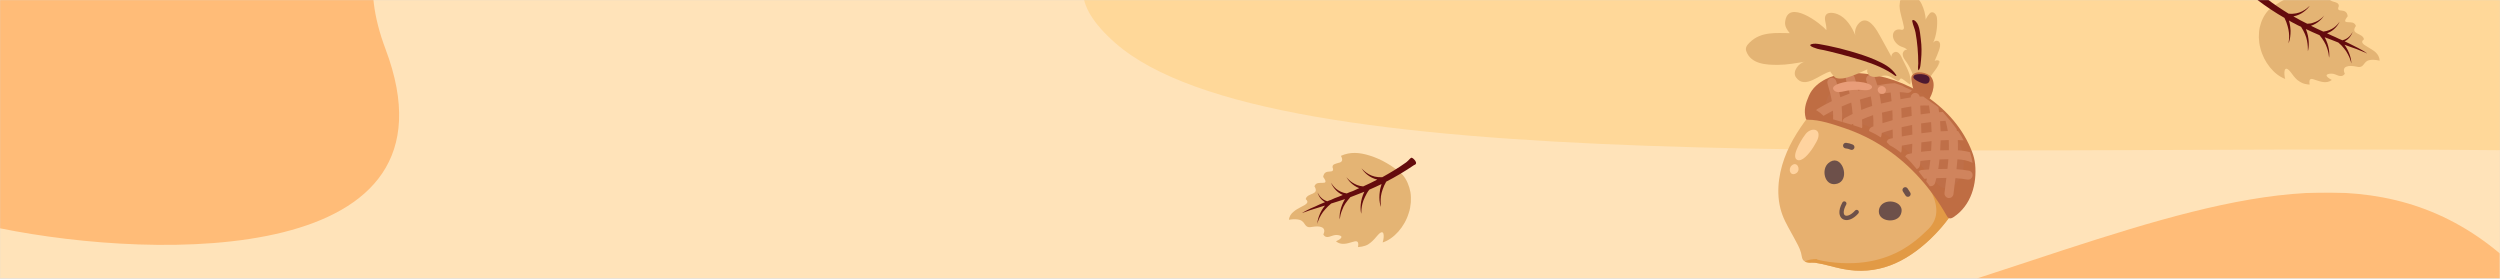 <?xml version="1.0" encoding="UTF-8"?>
<svg width="1920px" height="214px" viewBox="0 0 1920 214" version="1.1" xmlns="http://www.w3.org/2000/svg" xmlns:xlink="http://www.w3.org/1999/xlink">
    <title>位图</title>
    <defs>
        <rect id="path-1" x="0" y="0" width="1920" height="214"></rect>
        <polygon id="path-3" points="0 0 1331.583 0 1331.583 419.205 0 419.205"></polygon>
        <polygon id="path-5" points="0 0 41.669 0 41.669 70.305 0 70.305"></polygon>
        <polygon id="path-7" points="0 0 103.531 0 103.531 94.745 0 94.745"></polygon>
    </defs>
    <g id="页面-1" stroke="none" stroke-width="1" fill="none" fill-rule="evenodd">
        <g id="harwell-launchpad-new" transform="translate(0, -101)">
            <g id="位图" transform="translate(0, 101)">
                <mask id="mask-2" fill="white">
                    <use xlink:href="#path-1"></use>
                </mask>
                <use id="蒙版" fill="#D8D8D8" xlink:href="#path-1"></use>
                <g id="编组" mask="url(#mask-2)">
                    <g transform="translate(0, -393)">
                        <polygon id="Fill-1" fill="#FFE3B9" points="0 960 1920 960 1920 0 0 0"></polygon>
                        <g id="编组" stroke-width="1" fill="none" transform="translate(0, 0)">
                            <path d="M1920,0 L1854.634,0 C1753.699,10.763 1681.903,31.764 1683.347,70.746 C1688.072,197.933 1186.677,81.116 1199.278,196.62 C1212.01,312.125 716.915,303.33 856.571,426.054 C975.882,530.927 1470.582,504.151 1920,508.351 L1920,0 Z" id="Fill-2" fill="#FFD899"></path>
                            <path d="M847.12,0 L0,0 L0,568.334 C122.329,593.142 358.982,597.473 296.111,430.779 C220.902,231.534 594.979,246.891 773.355,105.792 C819.426,69.302 840.82,33.339 847.12,0" id="Fill-4" fill="#FFBC78"></path>
                            <g transform="translate(588.416, 540.795)">
                                <mask id="mask-4" fill="white">
                                    <use xlink:href="#path-3"></use>
                                </mask>
                                <g id="Clip-7"></g>
                                <path d="M1331.583,46.966 L1331.583,419.205 L0,419.205 C43.314,320.239 165.775,137.4 477.113,145.669 C903.035,156.957 1152.157,-103.584 1331.583,46.966" id="Fill-6" fill="#FFBC78" mask="url(#mask-4)"></path>
                            </g>
                            <path d="M1827.596,439.573 C1823.79,438.786 1821.427,438.786 1819.721,439.18 C1818.014,439.442 1817.096,440.361 1816.308,441.28 C1814.733,442.986 1813.946,445.349 1809.746,444.167 C1808.302,443.905 1806.858,443.642 1805.545,443.642 C1804.233,443.642 1803.051,443.773 1802.132,444.167 C1800.295,444.824 1799.376,446.53 1800.82,449.68 C1799.376,451.649 1797.67,451.649 1795.964,451.124 C1794.126,450.467 1792.288,449.418 1790.188,449.549 C1788.22,449.68 1786.907,450.074 1786.776,450.862 C1786.776,451.649 1787.826,452.83 1790.845,454.405 C1786.776,457.555 1782.05,455.587 1778.638,454.536 C1775.226,453.224 1772.994,452.568 1773.782,457.949 C1771.55,457.818 1769.712,457.424 1768.137,456.768 C1766.694,456.112 1765.381,455.193 1764.331,454.405 C1762.231,452.568 1760.787,450.467 1759.212,448.367 C1753.962,441.804 1753.831,449.286 1755.012,453.618 C1746.48,450.467 1738.605,440.755 1735.98,429.992 C1735.193,427.367 1734.93,424.479 1734.799,421.854 C1734.799,419.229 1734.93,416.603 1735.455,414.11 C1736.637,408.991 1738.736,404.66 1742.018,400.984 C1746.087,397.572 1750.549,394.684 1754.881,392.453 C1757.112,391.271 1759.343,390.353 1761.444,389.565 C1763.544,388.646 1765.775,387.99 1767.875,387.465 C1776.144,385.234 1783.364,385.103 1790.188,388.646 C1787.826,392.322 1789.532,393.503 1791.632,394.159 C1792.813,394.422 1793.995,394.815 1794.783,395.209 C1795.701,395.734 1796.226,396.391 1796.226,397.703 C1794.783,400.722 1796.489,400.984 1798.458,401.116 C1800.426,401.378 1802.526,401.772 1803.051,405.447 C1799.901,409.516 1800.951,409.91 1803.183,410.041 C1805.283,410.172 1808.302,409.778 1809.352,412.929 C1806.989,416.21 1808.302,417.654 1810.402,418.704 C1812.37,419.754 1815.127,420.673 1815.521,423.167 C1813.946,424.348 1813.814,425.267 1814.602,426.317 C1815.389,427.367 1816.965,428.154 1818.802,429.335 C1820.64,430.517 1822.74,431.567 1824.446,433.142 C1826.152,434.717 1827.465,436.817 1827.596,439.573" id="Fill-16" fill="#E4B474"></path>
                            <path d="M1754.487,406.76 C1755.537,408.86 1756.324,410.96 1756.849,412.929 C1757.375,414.766 1757.769,416.604 1757.899,418.179 C1758.293,421.591 1757.899,424.348 1757.506,426.317 C1758.293,424.741 1758.95,422.116 1759.081,419.098 C1759.213,417.522 1759.213,415.816 1758.95,414.11 C1758.95,413.322 1758.687,412.404 1758.556,411.485 C1758.424,410.566 1758.162,409.647 1757.899,408.729 C1759.343,409.647 1760.918,410.435 1762.494,411.222 C1764.069,412.01 1765.513,412.929 1767.218,413.585 C1768.531,415.554 1769.45,417.522 1770.237,419.229 C1771.025,421.067 1771.55,422.772 1771.813,424.348 C1772.469,427.629 1772.469,430.386 1772.469,432.354 C1773.388,429.073 1773.781,422.248 1770.894,415.291 C1774.438,416.998 1777.981,418.572 1781.394,420.016 C1782.838,421.723 1784.019,423.429 1784.938,425.004 C1785.988,426.71 1786.645,428.285 1787.17,429.86 C1788.219,432.748 1788.613,435.504 1788.745,437.342 C1789.27,433.93 1788.745,427.76 1785.332,421.591 C1789.007,423.035 1792.419,424.216 1795.833,425.66 C1797.539,427.104 1798.982,428.548 1800.164,430.123 C1801.345,431.567 1802.395,433.01 1803.051,434.454 C1804.626,437.211 1805.414,439.967 1805.939,441.804 C1805.808,438.523 1804.495,432.748 1800.557,427.367 C1802.133,428.023 1803.708,428.417 1805.282,429.073 C1806.727,429.598 1808.171,430.123 1809.745,430.648 C1811.189,431.173 1812.502,431.83 1813.945,432.354 C1815.258,432.879 1816.571,433.404 1817.883,434.061 C1817.883,434.061 1817.621,433.667 1816.834,433.273 C1816.177,432.748 1815.127,432.092 1813.683,431.304 C1812.239,430.517 1810.402,429.467 1808.171,428.417 C1806.07,427.236 1803.577,426.185 1800.689,424.741 C1804.364,422.904 1806.201,419.491 1806.857,417.522 C1805.808,419.36 1803.708,422.772 1798.982,423.954 C1798.064,423.56 1797.145,423.167 1796.226,422.772 C1795.308,422.379 1794.389,421.854 1793.47,421.46 C1792.419,420.935 1791.501,420.541 1790.451,420.148 C1789.401,419.623 1788.351,419.098 1787.17,418.572 C1792.682,416.604 1795.701,412.141 1796.882,409.647 C1795.964,410.96 1794.52,412.666 1792.551,414.11 C1790.582,415.554 1787.826,416.866 1784.282,417.26 C1782.838,416.604 1781.263,415.816 1779.688,415.16 C1778.113,414.372 1776.538,413.585 1774.832,412.798 C1780.213,410.96 1783.495,407.285 1785.07,404.791 C1784.019,406.103 1782.445,407.547 1780.213,408.86 C1779.163,409.385 1777.981,410.041 1776.538,410.435 C1775.225,410.96 1773.65,411.222 1771.944,411.222 C1768.531,409.647 1765.118,407.678 1761.313,405.578 C1767.744,404.397 1772.076,400.066 1773.913,397.44 C1771.287,399.934 1766.169,404.397 1757.637,403.478 C1752.124,400.066 1746.218,396.259 1739.917,391.272 C1737.686,389.434 1736.899,387.465 1735.849,387.465 C1734.667,387.596 1729.811,391.665 1733.749,392.978 C1740.443,398.097 1747.399,402.691 1754.487,406.76" id="Fill-18" fill="#640B0D"></path>
                            <path d="M989.926,561.772 C993.733,561.116 996.226,561.378 997.801,561.772 C999.507,562.166 1000.426,563.084 1001.214,564.003 C1002.657,565.841 1003.314,568.203 1007.514,567.284 C1009.089,567.022 1010.533,566.891 1011.845,566.891 C1013.158,566.891 1014.208,567.153 1015.127,567.547 C1016.965,568.335 1017.752,570.172 1016.308,573.06 C1017.621,575.291 1019.327,575.291 1021.034,574.766 C1022.871,574.241 1024.839,573.322 1026.809,573.454 C1028.909,573.716 1030.221,574.11 1030.221,575.029 C1030.221,575.816 1029.04,576.998 1026.021,578.31 C1029.828,581.591 1034.815,580.016 1038.228,578.966 C1041.64,577.916 1043.872,577.391 1042.953,582.773 C1045.053,582.642 1046.891,582.247 1048.466,581.722 C1050.04,581.198 1051.354,580.41 1052.403,579.491 C1054.635,577.785 1056.21,575.816 1057.916,573.847 C1063.429,567.416 1063.298,575.029 1061.854,579.229 C1070.516,576.473 1078.786,567.153 1081.935,556.522 C1082.855,554.028 1083.248,551.141 1083.511,548.515 C1083.642,545.89 1083.642,543.265 1083.248,540.771 C1082.33,535.652 1080.361,531.058 1077.342,527.383 C1073.404,523.708 1069.073,520.558 1064.873,518.195 C1062.641,516.882 1060.541,515.833 1058.441,514.914 C1056.341,513.995 1054.241,513.208 1052.141,512.551 C1044.003,509.926 1036.784,509.532 1029.828,512.682 C1031.928,516.489 1030.221,517.67 1027.99,518.064 C1026.94,518.326 1025.758,518.72 1024.839,519.114 C1023.921,519.508 1023.265,520.164 1023.396,521.477 C1024.577,524.496 1023.002,524.627 1021.034,524.758 C1018.934,524.889 1016.834,525.152 1016.177,528.827 C1019.196,533.027 1018.015,533.421 1015.783,533.421 C1013.683,533.552 1010.664,532.896 1009.483,536.046 C1011.583,539.459 1010.27,540.771 1008.17,541.69 C1006.071,542.609 1003.314,543.396 1002.789,545.89 C1004.364,547.334 1004.364,548.253 1003.576,549.172 C1002.789,550.09 1001.214,551.009 999.245,551.928 C997.407,552.978 995.176,554.028 993.47,555.603 C991.633,557.046 990.189,559.015 989.926,561.772" id="Fill-20" fill="#E4B474"></path>
                            <path d="M1064.61,532.502 C1063.429,534.602 1062.51,536.571 1061.854,538.54 C1061.197,540.377 1060.803,542.084 1060.541,543.79 C1060.147,547.071 1060.41,549.959 1060.541,551.928 C1059.885,550.222 1059.36,547.596 1059.36,544.577 C1059.36,543.002 1059.491,541.427 1059.754,539.721 C1059.885,538.802 1060.016,537.884 1060.279,537.096 C1060.541,536.177 1060.803,535.259 1061.066,534.339 C1059.491,535.127 1057.916,535.784 1056.341,536.571 C1054.766,537.227 1053.191,538.015 1051.616,538.671 C1050.172,540.509 1049.122,542.477 1048.334,544.184 C1047.416,546.021 1046.76,547.728 1046.365,549.303 C1045.578,552.453 1045.447,555.209 1045.447,557.178 C1044.528,553.765 1044.528,547.071 1047.809,540.246 C1044.134,541.69 1040.591,543.133 1037.046,544.446 C1035.602,546.152 1034.29,547.728 1033.24,549.303 C1032.19,550.878 1031.402,552.453 1030.878,554.028 C1029.565,556.915 1029.171,559.541 1028.909,561.51 C1028.515,557.965 1029.302,551.928 1032.978,545.891 C1029.434,547.202 1025.759,548.121 1022.346,549.303 C1020.64,550.747 1019.064,552.191 1017.883,553.634 C1016.571,555.078 1015.521,556.391 1014.733,557.834 C1013.027,560.591 1012.108,563.216 1011.583,565.053 C1011.845,561.772 1013.42,555.996 1017.621,550.878 C1016.046,551.403 1014.339,551.796 1012.896,552.322 C1011.32,552.847 1009.745,553.372 1008.301,553.765 C1006.858,554.159 1005.414,554.684 1003.97,555.209 C1002.658,555.734 1001.214,556.128 999.901,556.653 C999.901,556.653 1000.295,556.391 1000.951,555.996 C1001.739,555.472 1002.92,554.947 1004.364,554.159 C1005.808,553.372 1007.645,552.584 1009.877,551.665 C1012.108,550.484 1014.602,549.565 1017.621,548.253 C1013.945,546.152 1012.37,542.74 1011.845,540.771 C1012.764,542.609 1014.733,546.152 1019.327,547.596 C1020.246,547.202 1021.164,546.809 1022.083,546.546 C1023.002,546.152 1023.921,545.759 1024.971,545.233 C1026.021,544.84 1027.071,544.446 1028.121,544.052 C1029.171,543.659 1030.221,543.133 1031.271,542.74 C1026.021,540.509 1023.264,535.915 1022.083,533.29 C1023.002,534.602 1024.315,536.44 1026.153,538.015 C1028.121,539.59 1030.746,541.033 1034.29,541.559 C1035.865,540.902 1037.309,540.246 1039.016,539.721 C1040.591,538.933 1042.165,538.277 1043.872,537.49 C1038.753,535.521 1035.602,531.714 1034.028,529.09 C1035.209,530.402 1036.653,531.977 1038.753,533.29 C1039.803,533.946 1040.984,534.602 1042.297,535.127 C1043.74,535.652 1045.316,536.046 1046.891,536.177 C1050.435,534.602 1053.979,532.895 1057.785,530.927 C1051.354,529.483 1047.416,525.021 1045.578,522.264 C1048.203,524.89 1052.928,529.614 1061.591,529.09 C1067.235,525.939 1073.404,522.395 1079.967,517.67 C1082.198,515.964 1083.117,514.127 1084.167,514.127 C1085.217,514.258 1089.942,518.589 1086.005,519.77 C1079.048,524.495 1071.829,528.827 1064.61,532.502" id="Fill-22" fill="#640B0D"></path>
                        </g>
                    </g>
                </g>
                <g id="编组" mask="url(#mask-2)">
                    <g transform="translate(1426.285, 98.005) rotate(-345) translate(-1426.285, -98.005) translate(1328, -12)">
                        <g id="编组" stroke-width="1" fill="none" transform="translate(104.873, 0)">
                            <mask id="mask-6" fill="white">
                                <use xlink:href="#path-5"></use>
                            </mask>
                            <g id="Clip-2"></g>
                            <path d="M39.334,53.216 C39.02,53.974 38.699,54.743 38.388,55.542 C37.013,59.069 36.71,63.174 35.875,66.891 C35.649,67.896 35.362,68.991 34.622,69.565 C34.183,69.905 33.648,70.008 33.131,70.102 C31.892,70.329 30.529,70.528 29.476,69.749 C28.514,69.037 28.065,67.694 27.61,66.467 C25.042,59.548 20.903,54.814 15.781,50.592 C14.441,49.488 13.011,48.235 12.592,46.369 C12.172,44.503 13.496,42.065 15.091,42.519 C13.664,41.143 11.602,41.352 9.759,41.105 C7.672,40.825 5.661,39.858 4.016,38.34 C2.867,37.282 1.865,35.888 1.552,34.205 C0.824,30.278 4.052,28.603 6.548,28.655 C7.28,28.67 8.142,28.307 8.326,27.47 C8.452,26.903 8.219,26.326 7.983,25.817 C5.735,20.964 2.47,16.85 0.767,11.623 C-0.138,8.842 -0.491,4.955 1.119,2.367 C3.199,-0.976 7.124,-0.101 9.949,0.919 C12.426,1.812 14.76,3.247 16.604,5.402 C19.349,8.609 21.475,12.173 22.906,16.443 C22.555,15.394 24.342,10.585 25.241,9.94 C27.372,8.412 29.966,10.617 30.823,12.783 C32.89,18.007 34.032,26.566 32.868,32.233 C33.33,29.983 36.052,28.901 37.545,30.373 C38.925,31.733 38.901,34.203 38.763,36.33 C38.572,39.289 38.106,42.179 37.67,45.112 C38.488,44.299 39.606,43.923 40.656,44.105 C40.953,44.156 41.263,44.263 41.457,44.532 C41.736,44.917 41.685,45.493 41.608,45.995 C41.189,48.703 40.289,50.915 39.334,53.216" id="Fill-1" fill="#E4B474" mask="url(#mask-6)"></path>
                        </g>
                        <path d="M129.383,35.582 C131.093,40.542 132.114,45.653 132.838,50.992 C133.037,52.46 133.178,54.101 132.44,55.323 C131.419,54.465 131.245,51.581 130.887,50.287 C128.713,42.424 126.129,35.099 122.708,27.883 C121.382,25.086 119.466,23.094 118.12,20.336 C118,20.088 117.874,19.809 117.933,19.529 C118.041,19.015 118.635,18.933 119.077,19.02 C123.741,19.944 125.962,26.979 127.778,31.353 C128.354,32.74 128.889,34.151 129.383,35.582" id="Fill-3" fill="#640B0D"></path>
                        <path d="M144.62,78.685 C147.259,73.119 148.964,62.621 143.407,57.945 C139.859,54.961 129.873,55.494 128.549,60.821 C127.884,63.497 133.147,71.233 134.154,74.147 C134.461,75.038 134.816,75.992 135.601,76.514 C136.312,76.988 137.223,77.003 138.078,77.001 L143.997,76.989" id="Fill-5" fill="#BE6C42"></path>
                        <path d="M174.65,178.282 C160.84,200.607 142.642,216.073 115.183,217.759 C108.042,218.197 101.108,217.762 94.002,218.583 C92.09,218.804 89.46,220.141 87.651,219.999 C83.403,219.669 83.437,217.321 81.501,213.982 C79.435,210.42 76.482,207.65 73.718,204.645 C69.171,199.703 64.156,195.175 60.244,189.679 C51.646,177.599 49.165,162.01 50.424,147.237 C51.655,132.793 56.473,119.501 62.073,106.413 C70.782,86.059 88.6,74.503 111.419,77.305 C130.007,79.587 147.217,83.507 163.06,93.703 C174.203,100.874 184.809,110.777 187.514,124.302 C191.396,143.71 184.703,162.031 174.65,178.282" id="Fill-7" fill="#E7B06F"></path>
                        <g id="编组" stroke-width="1" fill="none" transform="translate(85.959, 125.265)">
                            <mask id="mask-8" fill="white">
                                <use xlink:href="#path-7"></use>
                            </mask>
                            <g id="Clip-10"></g>
                            <path d="M99.143,1.858 C97.361,0.662 94.969,-0.007 91.843,0 C81.483,0.024 71.124,0.446 60.798,1.265 C74.363,11.038 96.135,27.099 85.338,45.828 C80.665,53.934 75.115,61.63 68.247,68.024 C61.371,74.424 53.407,79.375 44.766,83.025 C34.4,87.402 20.98,90.315 9.607,90.582 C9.114,90.593 8.694,90.48 8.348,90.283 C5.329,91.104 2.565,92.381 0.113,94.353 C0.076,94.384 0.038,94.408 0,94.435 C0.477,94.581 1.031,94.683 1.692,94.735 C3.501,94.875 6.131,93.539 8.043,93.319 C15.149,92.497 22.083,92.932 29.224,92.493 C56.683,90.808 74.881,75.342 88.691,53.017 C94.738,43.242 111.392,10.083 99.143,1.858" id="Fill-9" fill="#E29A45" mask="url(#mask-8)"></path>
                        </g>
                        <path d="M89.49,138.675 C87.578,138.649 85.621,139.651 83.939,142.171 C79.929,148.175 85.406,159.206 93.11,156.32 C102.902,152.653 96.492,138.77 89.49,138.675" id="Fill-11" fill="#6D504A"></path>
                        <path d="M130.855,166.926 C130.905,167.322 130.99,167.725 131.115,168.134 C133.409,175.659 146.869,173.173 147.891,165.877 C149.559,153.965 129.511,156.131 130.855,166.926" id="Fill-13" fill="#6D504A"></path>
                        <path d="M107.234,180.922 C106.606,180.922 106.011,180.815 105.464,180.614 C102.701,179.597 100.399,175.87 102.226,168.463 C102.448,167.566 103.354,167.019 104.249,167.241 C105.145,167.462 105.692,168.367 105.471,169.263 C104.26,174.171 105.217,176.962 106.619,177.479 C108.192,178.058 111.044,176.321 113.225,171.958 C113.638,171.133 114.642,170.798 115.467,171.212 C116.293,171.624 116.627,172.628 116.214,173.454 C113.559,178.763 110.067,180.922 107.234,180.922" id="Fill-15" fill="#6D5049"></path>
                        <path d="M93.47,127.737 C92.439,127.737 91.531,126.993 91.358,125.943 C91.165,124.775 91.956,123.672 93.123,123.479 C94.886,123.188 96.675,123.181 98.44,123.457 C99.609,123.64 100.409,124.736 100.225,125.906 C100.043,127.076 98.945,127.875 97.777,127.692 C96.463,127.486 95.132,127.492 93.821,127.708 C93.703,127.728 93.586,127.737 93.47,127.737" id="Fill-17" fill="#6D5049"></path>
                        <path d="M149.128,151.343 C148.615,151.343 148.101,151.161 147.69,150.789 L144.925,148.286 C144.048,147.491 143.98,146.136 144.774,145.259 C145.569,144.382 146.924,144.314 147.801,145.108 L150.567,147.611 C151.444,148.406 151.512,149.761 150.718,150.638 C150.295,151.106 149.712,151.343 149.128,151.343" id="Fill-19" fill="#6D5049"></path>
                        <path d="M65.641,142.22 C69.007,137.125 71.291,128.264 71.373,125.657 C71.629,117.513 63.785,119.021 61.286,125.123 C59.515,129.451 58.318,134.014 57.738,138.655 C57.471,140.795 57.356,145.152 60.026,145.813 C62.07,146.318 63.986,144.724 65.641,142.22" id="Fill-21" fill="#FFD39F"></path>
                        <path d="M62.678,155.245 C64.728,151.713 60.128,146.746 57.268,151.13 C55.076,154.496 58.218,159.391 61.769,156.328 C62.157,155.993 62.456,155.628 62.678,155.245" id="Fill-23" fill="#FFD39F"></path>
                        <g id="编组" stroke-width="1" fill="none" transform="translate(55.565, 67.276)">
                            <path d="M132.731,37.741 C110.68,7.526 69.037,-5.218 33.436,1.95 C24.847,3.679 16.422,7.029 9.818,12.977 C5.246,17.094 1.592,22.239 0.633,28.546 C-0.363,35.1 -0.53,40.265 2.738,46.023 C2.895,46.3 3.069,46.594 3.354,46.733 C3.701,46.903 4.112,46.798 4.484,46.696 C13.361,44.272 24.282,45.038 33.402,45.615 C45.055,46.352 56.595,48.643 67.663,52.395 C89.976,59.959 109.991,73.372 126.532,90.156 C127.192,90.827 127.916,91.538 128.833,91.669 C130.091,91.848 131.208,90.877 132.062,89.909 C142.755,77.792 142.912,60.727 137.496,46.358 C136.367,43.36 134.732,40.482 132.731,37.741" id="Fill-25" fill="#BF6D43"></path>
                        </g>
                        <path d="M71.105,103.251 C72.428,106.705 75.065,105.254 80.254,105.498 C86.843,105.808 93.43,106.141 100.022,106.411 C110.798,106.853 121.566,109.031 131.52,113.229 C144.726,118.8 156.309,127.153 168.065,135.202 C174.951,139.916 180.747,137.207 183.608,129.851 C191.506,109.544 168.526,88.955 151.908,81.682 C133.513,73.632 112.565,69.772 93.341,76.291 C86.662,78.556 79.752,81.812 74.322,86.367 C70.342,89.706 69.759,95.098 70.377,99.948 C70.559,101.372 70.796,102.445 71.105,103.251" id="Fill-27" fill="#BF6F48"></path>
                        <path d="M140.079,63.913 C141.75,63.52 142.886,62.482 142.588,60.327 C141.897,55.325 133.398,57.602 130.953,59.183 C130.17,59.688 129.652,60.736 130.051,61.578 C130.324,62.155 130.932,62.484 131.515,62.741 C133.188,63.479 137.349,64.556 140.079,63.913" id="Fill-29" fill="#4D1930"></path>
                        <path d="M166.67,124.611 C166.421,122.118 166.084,119.652 165.686,117.231 C166.042,117.126 166.396,117.021 166.753,116.92 C167.836,116.611 168.918,116.291 169.999,115.971 C170.756,115.747 171.509,115.524 172.257,115.307 C172.713,117.746 173.119,120.204 173.493,122.671 C171.183,123.273 168.902,123.929 166.67,124.611 M164.409,110.391 C163.916,108.003 163.394,105.678 162.878,103.441 C162.834,103.251 162.787,103.059 162.742,102.868 C164.704,102.208 166.688,101.582 168.697,100.999 C169.505,103.452 170.204,105.963 170.817,108.515 C169.885,108.784 168.958,109.058 168.034,109.331 C166.975,109.645 165.915,109.959 164.855,110.261 C164.706,110.303 164.558,110.348 164.409,110.391 M160.955,96.161 C160.23,93.712 159.419,91.246 158.527,88.768 C159.833,88.301 161.148,87.845 162.472,87.4 C163.892,89.673 165.13,92.05 166.217,94.51 C164.444,95.032 162.69,95.583 160.955,96.161 M150.518,115.267 C150.011,112.891 149.46,110.529 148.864,108.181 C151.264,107.161 153.705,106.171 156.184,105.225 C156.723,107.566 157.266,110 157.774,112.501 C155.341,113.346 152.927,114.267 150.518,115.267 M144.892,94.18 C147.236,93.152 149.622,92.158 152.045,91.202 C152.922,93.645 153.718,96.074 154.424,98.483 C151.922,99.427 149.462,100.414 147.045,101.43 C146.355,99 145.634,96.583 144.892,94.18 M140.697,81.133 C142.607,80.509 144.532,79.974 146.477,79.565 C146.721,79.514 146.952,79.437 147.171,79.34 C148.006,81.147 148.797,82.949 149.544,84.746 C147.26,85.647 145.009,86.581 142.792,87.546 C142.098,85.397 141.397,83.26 140.697,81.133 M133.194,107.68 C132.917,106.734 132.637,105.794 132.359,104.862 C131.966,103.547 131.568,102.21 131.181,100.865 C133.576,99.571 136.034,98.319 138.545,97.106 C139.268,99.468 139.971,101.841 140.639,104.224 C138.109,105.365 135.628,106.523 133.194,107.68 M127.169,86.903 C129.494,85.734 131.843,84.613 134.218,83.593 C134.964,85.862 135.71,88.141 136.448,90.432 C134.034,91.583 131.668,92.771 129.354,93.994 C128.707,91.599 127.967,89.236 127.169,86.903 M116.214,101.685 C115.504,99.053 114.631,96.485 113.708,93.964 C114.1,93.752 114.491,93.541 114.894,93.332 C116.483,92.506 118.099,91.648 119.662,90.817 C120.091,90.59 120.52,90.362 120.95,90.134 C121.76,92.562 122.493,95.007 123.1,97.459 C120.739,98.831 118.442,100.24 116.214,101.685 M111.216,87.447 C110.306,85.174 109.328,82.964 108.273,80.831 C110.864,79.508 113.499,78.303 116.18,77.291 C116.303,77.608 116.425,77.925 116.548,78.243 C117.23,79.996 117.918,81.766 118.591,83.549 C117.863,83.933 117.138,84.318 116.415,84.702 C114.865,85.525 113.263,86.377 111.701,87.188 C111.537,87.274 111.379,87.361 111.216,87.447 M97.855,96.101 C96.885,93.565 95.851,91.088 94.758,88.669 C95.494,88.199 96.233,87.734 96.979,87.278 C98.695,86.229 100.433,85.182 102.193,84.162 C103.26,86.341 104.245,88.607 105.152,90.946 C102.606,92.556 100.216,94.258 97.855,96.101 M189.857,119.738 C189.822,119.74 189.787,119.742 189.751,119.745 C186.614,119.994 183.432,120.474 180.26,121.106 C179.875,118.587 179.456,116.074 178.983,113.576 C182.906,112.765 186.783,112.431 190.726,113.163 C190.788,113.174 190.849,113.179 190.911,113.187 C189.751,110.671 188.437,108.218 186.985,105.845 C183.75,105.77 180.611,106.167 177.539,106.804 C176.923,104.248 176.227,101.719 175.422,99.235 C176.721,98.931 178.029,98.645 179.347,98.382 C179.508,98.35 179.664,98.306 179.814,98.253 C177.938,96.219 175.93,94.31 173.83,92.5 C173.55,92.565 173.269,92.628 172.99,92.696 C172.785,92.214 172.573,91.735 172.357,91.258 C168.024,87.681 163.362,84.468 158.721,81.369 C157.821,81.679 156.921,81.988 156.029,82.308 C155.533,81.108 155.011,79.906 154.477,78.703 C150.028,77.037 145.498,75.584 141.106,73.779 C140.233,74.025 139.364,74.282 138.504,74.563 C137.765,73.019 135.982,72.222 134.31,72.769 C132.544,73.347 131.562,75.21 132.054,76.982 C129.59,78.022 127.171,79.163 124.784,80.351 C124.194,78.799 123.595,77.259 123.001,75.732 C122.938,75.57 122.876,75.408 122.813,75.246 C124.642,74.815 126.491,74.495 128.36,74.312 C129.964,74.154 131.201,72.924 131.439,71.401 C129.963,71.189 128.486,70.991 127.007,70.773 C125.796,70.595 124.595,70.343 123.46,69.93 C121.434,69.779 119.401,69.67 117.369,69.561 C113.08,70.893 108.948,72.7 104.95,74.752 C103.853,72.926 102.706,71.157 101.497,69.469 C100.385,67.914 98.222,67.558 96.668,68.672 C95.113,69.785 94.755,71.952 95.868,73.507 C96.916,74.971 97.914,76.502 98.872,78.084 C97.011,79.16 95.176,80.265 93.368,81.37 C92.815,81.708 92.266,82.052 91.719,82.397 C90.053,79.187 88.276,76.095 86.383,73.135 C85.353,71.523 83.213,71.053 81.602,72.083 C79.991,73.112 79.52,75.253 80.55,76.864 C82.461,79.854 84.252,82.987 85.92,86.252 C83.823,87.722 81.77,89.249 79.76,90.827 C78.021,87.245 75.942,83.568 73.449,79.635 C72.425,78.019 70.286,77.54 68.671,78.564 C67.056,79.588 66.577,81.727 67.601,83.341 C70.31,87.616 72.491,91.552 74.251,95.386 C71.025,98.196 67.93,101.147 64.98,104.236 C64.692,104.538 64.473,104.88 64.315,105.241 C64.53,105.244 64.758,105.274 65.001,105.346 C67.145,105.976 69.131,106.864 71.011,107.969 C72.94,105.994 74.928,104.076 76.979,102.222 C77.697,104.336 78.3,106.466 78.813,108.647 C81.179,108.719 83.548,108.751 85.917,108.783 C85.904,108.642 85.885,108.502 85.854,108.36 C85.035,104.591 83.975,100.996 82.609,97.407 C84.667,95.745 86.779,94.144 88.937,92.602 C90.106,95.257 91.198,97.988 92.213,100.789 C90.606,102.198 88.969,103.684 87.261,105.27 C86.265,106.194 85.939,107.568 86.299,108.788 C88.701,108.82 91.103,108.856 93.501,108.935 C93.868,108.6 94.233,108.266 94.593,107.94 C94.698,108.286 94.798,108.637 94.901,108.985 C96.104,109.034 97.307,109.097 98.508,109.178 C99.682,109.258 100.863,109.351 102.046,109.463 C102.068,109.085 102.031,108.697 101.921,108.312 C101.408,106.519 100.864,104.751 100.295,103.004 C102.715,101.025 105.106,99.243 107.639,97.577 C108.61,100.307 109.486,103.072 110.102,105.861 C109.762,106.106 109.422,106.351 109.086,106.597 C107.935,107.442 107.46,108.863 107.762,110.17 C111.149,110.705 114.498,111.469 117.71,112.593 C117.834,112.217 117.894,111.812 117.869,111.379 C117.823,110.589 117.748,109.808 117.658,109.03 C120.017,107.436 122.464,105.884 124.992,104.377 C125.236,105.206 125.481,106.03 125.724,106.844 C126.116,108.155 126.499,109.444 126.869,110.725 C126.242,111.029 125.617,111.333 124.996,111.635 C123.719,112.255 122.997,113.557 123.051,114.89 C124.067,115.421 125.06,116.003 126.028,116.637 C129.404,117.386 132.647,118.52 135.78,119.934 C135.93,119.424 135.968,118.873 135.862,118.315 C135.618,117.017 135.336,115.738 135.032,114.474 C137.452,113.318 139.918,112.159 142.431,111.015 C143.017,113.385 143.562,115.763 144.05,118.15 C143.212,118.549 142.373,118.956 141.533,119.376 C140.518,119.883 139.864,120.822 139.676,121.858 C143.513,123.912 147.187,126.337 150.747,128.912 C151.884,128.21 152.56,126.881 152.358,125.473 C152.202,124.386 152.03,123.302 151.849,122.22 C154.233,121.199 156.619,120.262 159.021,119.403 C159.399,121.835 159.706,124.302 159.913,126.78 C158.102,127.384 156.343,127.984 154.654,128.561 C153.746,128.871 153.052,129.52 152.662,130.318 C154.566,131.737 156.439,133.188 158.287,134.637 C158.913,134.424 159.547,134.208 160.19,133.991 C160.185,134.451 160.181,134.911 160.166,135.37 C160.157,135.645 160.184,135.913 160.237,136.171 C161.196,136.928 162.15,137.68 163.098,138.424 C163.305,138.586 163.467,138.76 163.596,138.941 C163.664,138.942 163.733,138.943 163.801,138.939 C165.583,138.852 167.028,137.408 167.086,135.593 C167.128,134.303 167.13,133.013 167.105,131.726 C169.514,130.97 171.983,130.239 174.478,129.573 C174.595,130.427 174.711,131.279 174.826,132.13 C175.23,135.113 175.648,138.197 176.098,141.166 C176.366,142.939 177.934,144.193 179.687,144.106 C179.804,144.101 179.921,144.089 180.038,144.071 C181.929,143.785 183.23,142.021 182.944,140.131 C182.502,137.214 182.106,134.292 181.687,131.2 C181.542,130.125 181.395,129.049 181.247,127.971 C184.297,127.35 187.336,126.883 190.3,126.647 C192.206,126.495 193.629,124.828 193.477,122.922 C193.329,121.051 191.719,119.646 189.857,119.738" id="Fill-31" fill="#D0845D"></path>
                        <path d="M101.343,77.342 C101.587,75.058 95.734,75.066 94.174,75.213 C88.927,75.707 83.355,76.856 78.709,79.391 C76.751,80.459 69.66,84.495 73.86,87.036 C76.206,88.455 79.638,86.604 81.646,85.514 C84.743,83.833 88.082,82.702 91.467,81.763 C93.858,81.099 98.822,80.796 100.552,78.82 C101.056,78.244 101.299,77.756 101.343,77.342" id="Fill-33" fill="#E99D79"></path>
                        <path d="M112.166,78.126 C113.145,74.408 108.128,72.608 106.284,75.808 C104.939,78.143 107.384,80.56 109.751,80.131 C111.161,79.875 111.917,79.073 112.166,78.126" id="Fill-35" fill="#E99D79"></path>
                        <g id="编组" stroke-width="1" fill="none" transform="translate(0, 28.831)">
                            <path d="M55.881,14.151 C55.378,12.13 54.319,10.338 53.417,8.493 C50.022,1.553 56.867,0.366 61.21,0.911 C68.382,1.81 74.271,7.363 78.926,13.441 C76.059,9.697 77.769,2.48 81.594,0.546 C86.675,-2.022 93.664,5.105 97.037,8.618 C101.284,13.041 105.53,17.463 109.776,21.886 C108.639,19.893 110.737,17.084 112.788,17.182 C114.838,17.279 116.477,19.1 117.874,20.847 C121.343,25.183 129.347,32.022 129.022,38.637 C126.778,38.113 124.52,36.805 122.216,36.1 C121.674,35.934 121.007,35.825 120.63,36.32 C120.307,36.745 120.364,37.43 120.06,37.875 C119.723,38.369 119.094,38.371 118.563,38.292 C115.543,37.84 112.589,36.194 109.577,36.802 C105.432,37.638 102.304,41.053 97.829,40.256 C95.984,39.926 94.245,38.109 94.317,35.91 C89.033,39.877 79.031,49.621 72.294,48.426 C71.722,48.324 66.651,45.187 67.436,44.791 C60.112,48.489 52.193,63.631 42.972,56.083 C38.642,52.539 42.297,44.521 46.481,42.619 C40.054,45.54 33.761,48.553 27.031,50.381 C18.616,52.667 6.946,55.283 0.867,46.566 C-0.877,44.065 0.329,41.59 1.693,39.281 C7.927,28.733 19.675,27.121 29.519,24.493 C27.018,22.759 24.384,20.512 23.858,17.142 C21.011,-1.088 50.868,11.221 56.058,15.02 C56.011,14.725 55.952,14.436 55.881,14.151" id="Fill-37" fill="#E4B474"></path>
                        </g>
                        <path d="M60.462,55.057 C58.355,55.186 56.252,55.346 54.157,55.534 C52.147,55.715 49.767,55.964 47.953,57.101 C44.239,59.432 53.794,59.596 55.295,59.374 C57.689,59.022 67.741,58.866 70.449,58.867 C76.67,58.871 82.893,58.864 89.108,59.138 C98.167,59.536 107.556,60.632 116.182,63.986 C116.51,64.114 117.02,64.113 117.05,63.706 C117.067,63.484 116.904,63.31 116.755,63.176 C111.499,58.439 104.992,57.213 98.537,56.194 C91.839,55.136 85.065,54.872 78.306,54.711 C72.371,54.569 66.396,54.693 60.462,55.057" id="Fill-39" fill="#640B0D"></path>
                    </g>
                </g>
            </g>
        </g>
    </g>
</svg>